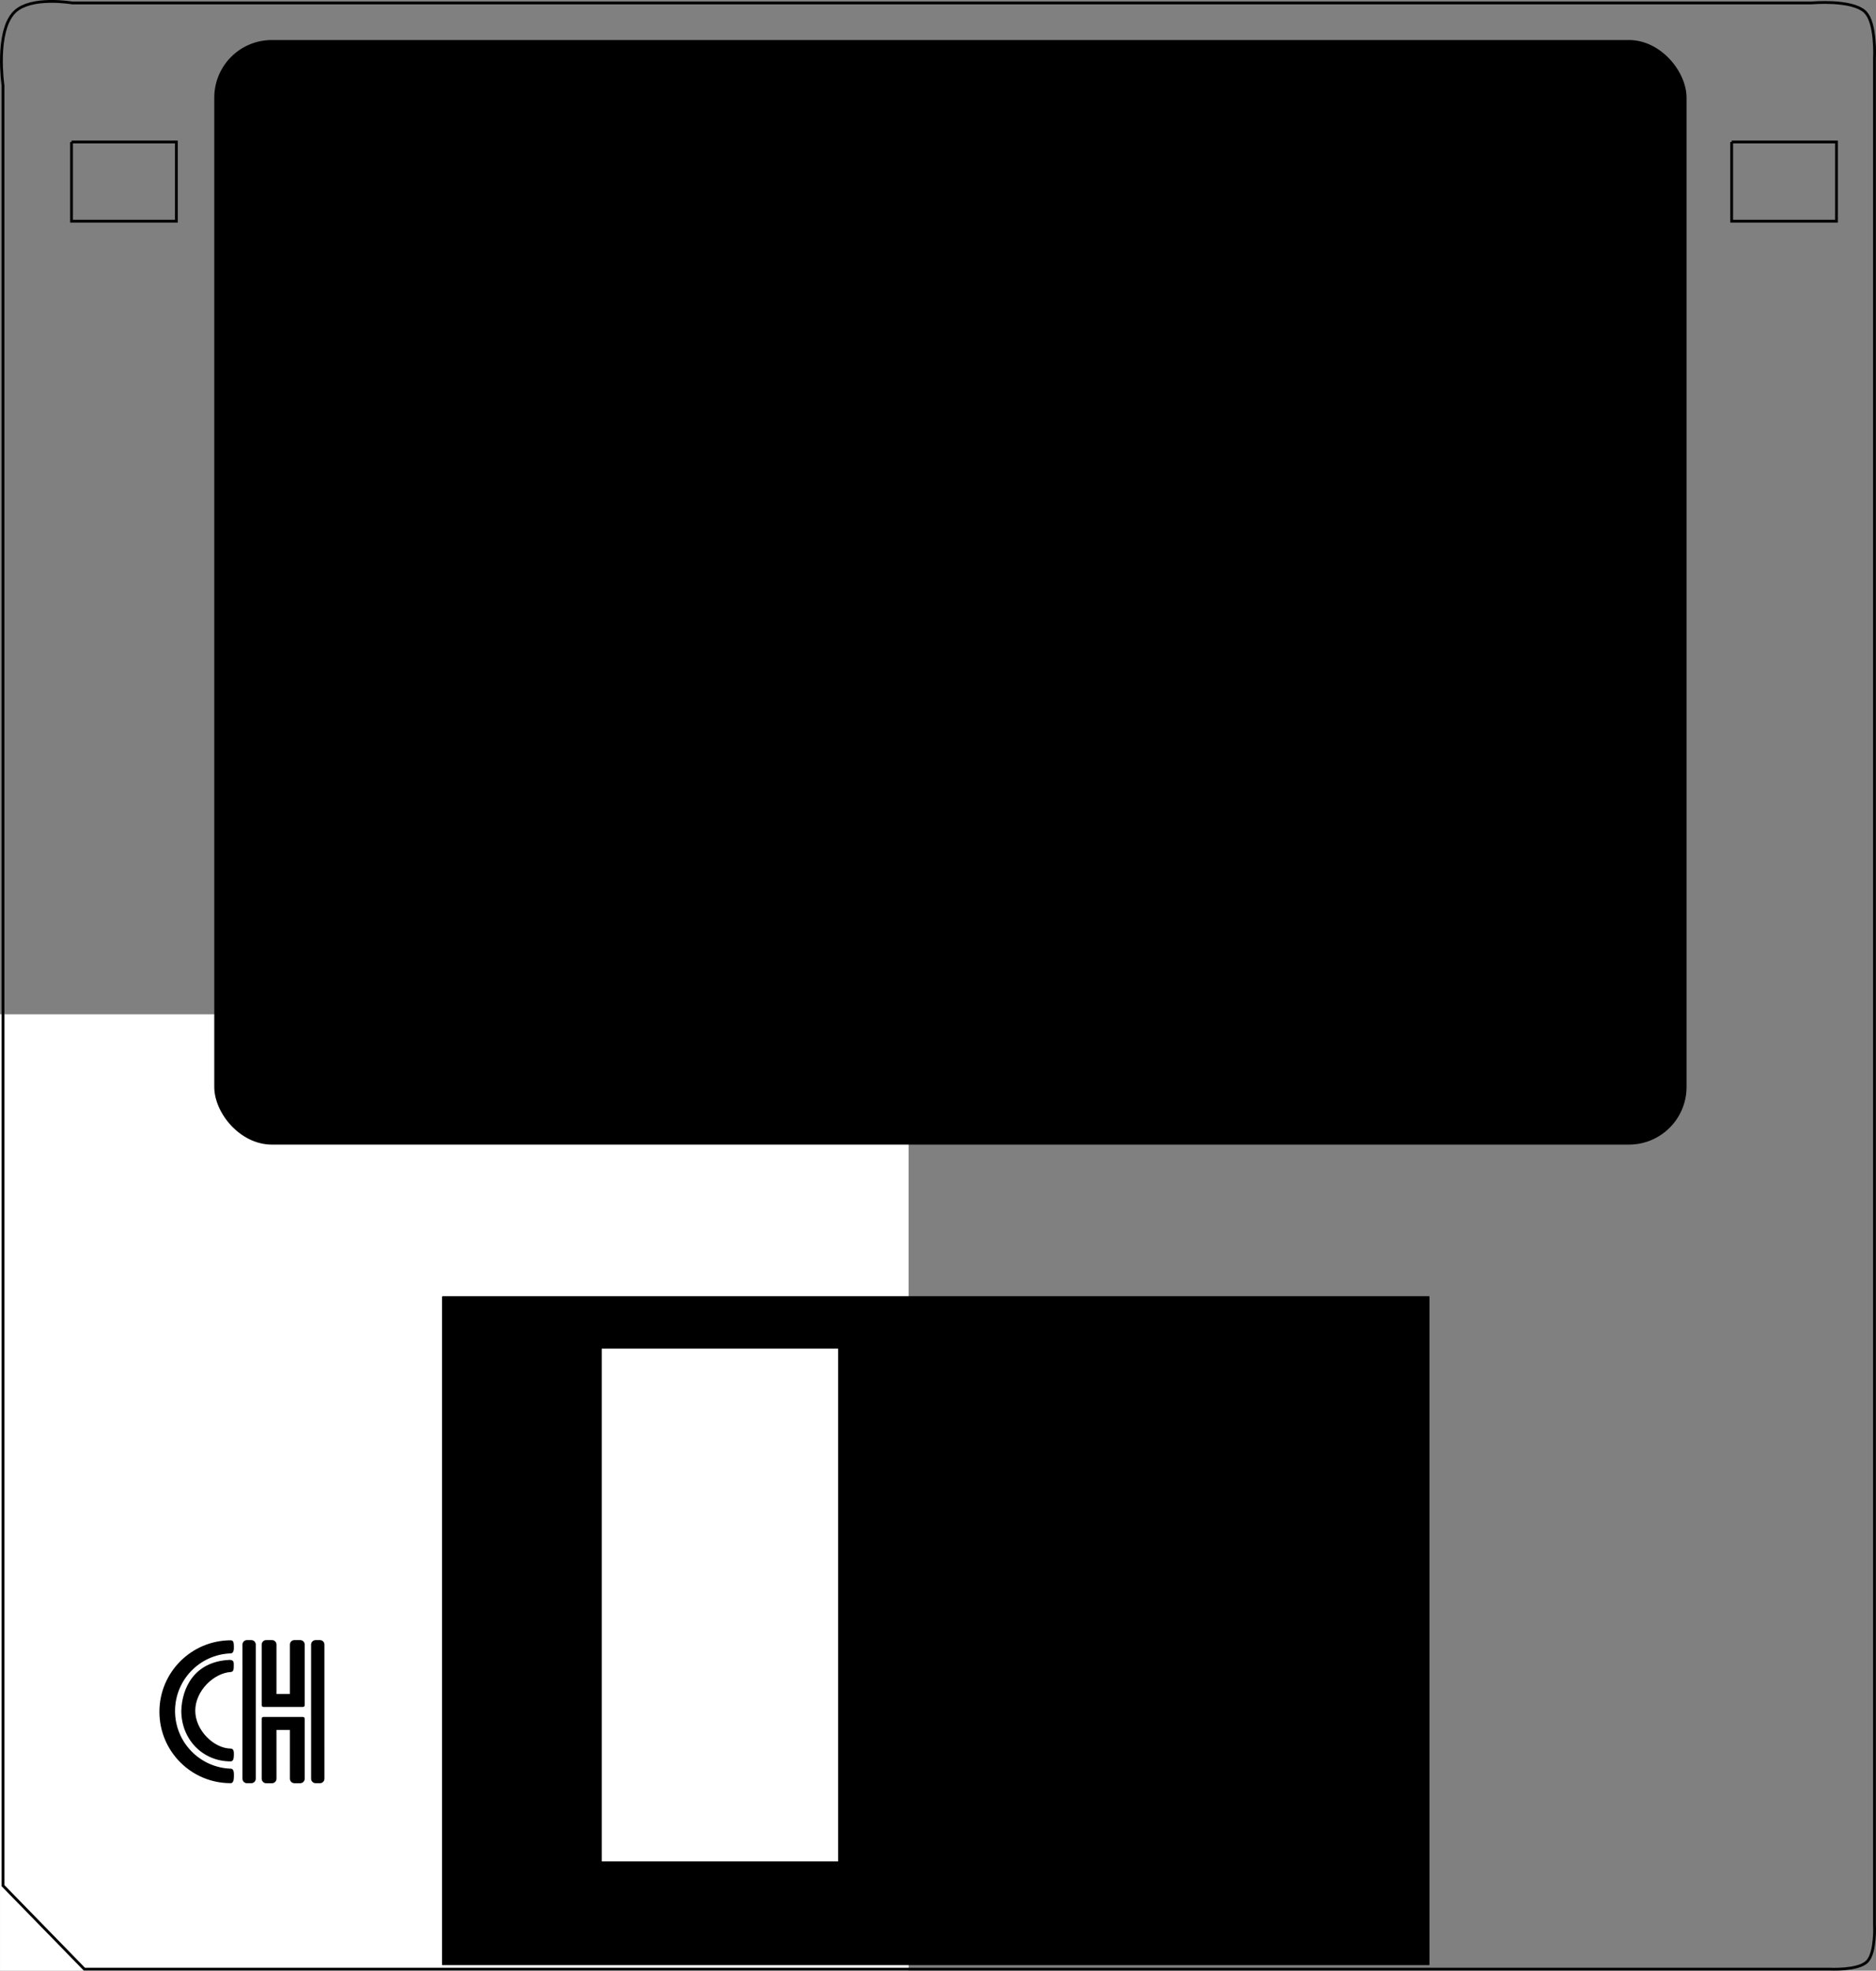 <?xml version="1.0" encoding="UTF-8" standalone="no"?>
<!-- Created with Inkscape (http://www.inkscape.org/) -->

<svg
   xmlns:dc="http://purl.org/dc/elements/1.1/"
   xmlns:cc="http://creativecommons.org/ns#"
   xmlns:rdf="http://www.w3.org/1999/02/22-rdf-syntax-ns#"
   xmlns:svg="http://www.w3.org/2000/svg"
   xmlns="http://www.w3.org/2000/svg"
   xmlns:sodipodi="http://sodipodi.sourceforge.net/DTD/sodipodi-0.dtd"
   xmlns:inkscape="http://www.inkscape.org/namespaces/inkscape"
   width="85.73mm"
   height="90mm"
   id="svg2"
   version="1.1"
   inkscape:version="0.92.3 (2405546, 2018-03-11)"
   sodipodi:docname="3.5-disk-fullsize.svg"
   viewBox="0 0 85.73 90">
  <rect x="0" y="0" width="85.73" height="90" fill="#808080" stroke="none"/>
  <sodipodi:namedview
     id="base"
     pagecolor="#ffffff"
     bordercolor="#666666"
     borderopacity="1.0"
     inkscape:pageopacity="0"
     inkscape:pageshadow="2"
     inkscape:zoom="1"
     inkscape:cx="28.796107"
     inkscape:cy="10.122883"
     inkscape:document-units="mm"
     inkscape:current-layer="g836"
     showgrid="true"
     inkscape:window-width="1920"
     inkscape:window-height="1137"
     inkscape:window-x="-8"
     inkscape:window-y="-8"
     inkscape:window-maximized="1"
     borderlayer="true"
     fit-margin-top="0"
     fit-margin-left="0"
     fit-margin-right="0"
     fit-margin-bottom="0"
     showguides="false">
    <inkscape:grid
       enabled="false"
       id="grid824"
       units="mm"
       type="xygrid"
       empspacing="1"
       spacingy="2.54"
       spacingx="2.54"
       originx="50.505"
       originy="81.113" />
  </sodipodi:namedview>
  <defs
     id="defs24" />
  <g
     id="g830"
     sodipodi:insensitive="true"
     inkscape:groupmode="layer"
     inkscape:label="[fixed] BG"
     transform="translate(50.505,-61.113)">
    <rect
       id="rect828"
       style="fill:#ffffff;fill-opacity:1;stroke:none;stroke-width:0.401"
       height="43.679"
       width="41.519"
       y="107.434"
       x="-50.504" />
  </g>
  <g
     id="g832"
     inkscape:groupmode="layer"
     inkscape:label="Edge.Cuts"
     transform="translate(50.505,-61.113)">
    <path
       inkscape:connector-curvature="0"
       style="fill:none;fill-opacity:1;fill-rule:evenodd;stroke:#000000;stroke-width:0.128px;stroke-linecap:butt;stroke-linejoin:miter;stroke-opacity:1"
       d="M-49.841 61.663L-49.768 61.596L-49.689 61.536L-49.604 61.481L-49.514 61.431L-49.321 61.348L-49.115 61.284L-48.9 61.237L-48.68 61.204L-48.46 61.186L-48.245 61.177L-48.038 61.177L-47.844 61.183L-47.514 61.208L-47.29 61.235L-47.207 61.248L32.267 61.248L32.567 61.231L32.887 61.225L33.272 61.235L33.477 61.25L33.685 61.273L33.89 61.305L34.089 61.348L34.276 61.404L34.448 61.472L34.599 61.556L34.665 61.603L34.725 61.655L34.815 61.762L34.893 61.891L34.958 62.039L35.012 62.2L35.055 62.372L35.09 62.55L35.116 62.73L35.135 62.908L35.156 63.243L35.161 63.522L35.155 63.783L35.155 148.991L35.16 149.2L35.157 149.424L35.14 149.692L35.105 149.979L35.078 150.122L35.044 150.26L35.001 150.39L34.95 150.509L34.889 150.614L34.818 150.701L34.731 150.773L34.626 150.834L34.507 150.886L34.376 150.929L34.237 150.964L34.094 150.992L33.805 151.028L33.536 151.045L33.311 151.049L33.101 151.045L-46.65 151.045L-50.368 147.233L-50.368 65.01L-50.382 64.903L-50.411 64.612L-50.435 64.185L-50.44 63.935L-50.437 63.669L-50.424 63.392L-50.398 63.111L-50.356 62.832L-50.298 62.559L-50.219 62.3L-50.172 62.178L-50.118 62.061L-50.059 61.95L-49.993 61.846L-49.92 61.75L-49.841 61.662L-49.841 61.662"
       id="rect2826"
       sodipodi:nodetypes="cccaccaccccs" />
    <path
       id="rect3603"
       d="M-47.236 67.598L-42.445 67.598L-42.445 71.215L-47.236 71.215L-47.236 67.598"
       style="fill:none;fill-rule:evenodd;stroke:#000000;stroke-width:0.128px;stroke-linecap:butt;stroke-linejoin:miter;stroke-opacity:1"
       inkscape:connector-curvature="0" />
    <path
       id="rect3605"
       d="M28.629 67.598L33.42 67.598L33.42 71.215L28.629 71.215L28.629 67.598"
       style="fill:none;fill-rule:evenodd;stroke:#000000;stroke-width:0.128px;stroke-linecap:butt;stroke-linejoin:miter;stroke-opacity:1"
       inkscape:connector-curvature="0" />
  </g>
  <g
     id="g834"
     inkscape:groupmode="layer"
     inkscape:label="B.Cu"
     transform="translate(50.505,-61.113)">
    <path
       id="path4935"
       d="m -30.226,120.39 v 30.403 h 44.972 v -30.403 z m 7.14,2.249 h 10.948 v 23.56 h -10.948 z"
       style="fill:#000000;fill-opacity:1;fill-rule:evenodd;stroke:#000000;stroke-width:0.128px;stroke-linecap:butt;stroke-linejoin:miter;stroke-opacity:1"
       inkscape:connector-curvature="0" />
  </g>
  <g
     id="g836"
     inkscape:groupmode="layer"
     inkscape:label="B.Mask"
     transform="translate(50.505,-61.113)">
    <path
       inkscape:connector-curvature="0"
       style="fill:#000000;fill-opacity:1;fill-rule:evenodd;stroke:#000000;stroke-width:0.128px;stroke-linecap:butt;stroke-linejoin:miter;stroke-opacity:1"
       d="m -30.226,120.39 v 30.403 h 44.972 v -30.403 z m 7.14,2.249 h 10.948 v 23.56 h -10.948 z"
       id="path4941" />
  </g>
  <g
     id="g838"
     inkscape:groupmode="layer"
     inkscape:label="B.Silk-disabled"
     transform="translate(50.505,-61.113)" />
  <g
     style="display:inline"
     id="g840"
     inkscape:groupmode="layer"
     inkscape:label="F.Cu"
     transform="translate(50.505,-61.113)">
    <path
       id="path4633"
       d="m -30.226,120.39 v 30.403 h 44.972 v -30.403 z m 7.14,2.249 h 10.948 v 23.56 h -10.948 z"
       style="fill:#000000;fill-opacity:1;fill-rule:evenodd;stroke:#000000;stroke-width:0.128px;stroke-linecap:butt;stroke-linejoin:miter;stroke-opacity:1"
       inkscape:connector-curvature="0" />
    <path
       sodipodi:nodetypes="ccccccccccccccccccccccssssssssssssssssssssssssssssssssssssssssssssssssssssssssssssssssssssssss"
       inkscape:connector-curvature="0"
       d="m -40.014,136.921 c -1.639,0.075 -2.176,1.316 -2.206,2.322 1.3e-4,1.297 0.961,2.314 2.258,2.314 v -0.002 c 0.112,-5.8e-4 0.141,-0.117 0.145,-0.28 0.005,-0.164 -0.004,-0.303 -0.153,-0.305 -0.758,-0.008 -1.619,-0.834 -1.612,-1.74 0.007,-0.91 0.86,-1.709 1.623,-1.756 0.138,-0.012 0.134,-0.134 0.137,-0.295 0.004,-0.161 -0.003,-0.251 -0.193,-0.258 z m 0.06,-0.895 c -1.803,-5.8e-4 -3.266,1.461 -3.266,3.264 -2e-6,1.803 1.452,3.262 3.255,3.261 0.147,8.5e-4 0.147,-0.208 0.15,-0.338 0.003,-0.13 -0.002,-0.323 -0.142,-0.324 h -0.003 c -1.419,-0.049 -2.545,-1.212 -2.546,-2.632 0.001,-1.42 1.126,-2.584 2.545,-2.633 0.135,-0.004 0.149,-0.173 0.144,-0.315 -0.004,-0.142 -0.006,-0.278 -0.137,-0.282 z m 1.487,4.095 h 1.806 c 0.044,0 0.08,-0.035 0.08,-0.08 v -0.434 c 0,-0.044 -0.036,-0.08 -0.08,-0.08 h -1.806 c -0.044,0 -0.08,0.035 -0.08,0.08 v 0.434 c 0,0.044 0.036,0.08 0.08,0.08 z m 1.416,2.433 h 0.264 c 0.114,0 0.206,-0.092 0.206,-0.206 l -3.05e-4,-2.614 c -1.3e-5,-0.114 -0.092,-0.206 -0.206,-0.206 h -0.264 c -0.114,0 -0.206,0.092 -0.206,0.206 l 3.05e-4,2.614 c 1.5e-5,0.114 0.092,0.206 0.206,0.206 z m -1.289,0 h 0.264 c 0.114,0 0.206,-0.092 0.206,-0.206 l -3.05e-4,-2.614 c -1.3e-5,-0.114 -0.092,-0.206 -0.206,-0.206 h -0.264 c -0.114,0 -0.206,0.092 -0.206,0.206 l 3.05e-4,2.614 c 1.5e-5,0.114 0.092,0.206 0.206,0.206 z m -0.126,-4.077 h 1.805 c 0.045,0 0.08,0.036 0.08,0.08 v 0.433 c 0,0.045 -0.036,0.08 -0.08,0.08 h -1.805 c -0.045,0 -0.08,-0.036 -0.08,-0.08 v -0.433 c 0,-0.044 0.036,-0.08 0.08,-0.08 z m 1.415,-2.461 h 0.264 c 0.114,0 0.206,0.092 0.206,0.206 v 2.642 c 0,0.114 -0.092,0.206 -0.206,0.206 h -0.264 c -0.114,0 -0.206,-0.092 -0.206,-0.206 v -2.642 c 0,-0.114 0.092,-0.206 0.206,-0.206 z m -1.289,0 h 0.264 c 0.114,0 0.206,0.092 0.206,0.206 v 2.642 c 0,0.114 -0.092,0.206 -0.206,0.206 h -0.264 c -0.114,0 -0.206,-0.092 -0.206,-0.206 v -2.642 c 0,-0.114 0.092,-0.206 0.206,-0.206 z m -0.879,0 h 0.196 c 0.114,0 0.206,0.092 0.206,0.206 l -1.79e-4,6.125 c -2e-6,0.114 -0.092,0.206 -0.206,0.206 h -0.196 c -0.114,0 -0.206,-0.092 -0.206,-0.206 l 1.79e-4,-6.125 c 4e-6,-0.114 0.092,-0.206 0.206,-0.206 z m 3.138,0 h 0.196 c 0.114,0 0.206,0.092 0.206,0.206 l 3.06e-4,6.125 c 6e-6,0.114 -0.092,0.206 -0.206,0.206 h -0.196 c -0.114,0 -0.206,-0.092 -0.206,-0.206 l -3.05e-4,-6.125 c -7e-6,-0.114 0.092,-0.206 0.206,-0.206 z"
       style="opacity:1;fill:#000000;fill-opacity:1;stroke:none;stroke-width:0.392;stroke-miterlimit:4;stroke-dasharray:none;stroke-opacity:1"
       id="path4873" />
  </g>
  <g
     id="g842"
     inkscape:groupmode="layer"
     inkscape:label="F.Mask"
     transform="translate(50.505,-61.113)">
    <path
       inkscape:connector-curvature="0"
       style="fill:#000000;fill-opacity:1;fill-rule:evenodd;stroke:#000000;stroke-width:0.128px;stroke-linecap:butt;stroke-linejoin:miter;stroke-opacity:1"
       d="m -30.226,120.39 v 30.403 h 44.972 v -30.403 z m 7.14,2.249 h 10.948 v 23.56 h -10.948 z"
       id="rect3607" />
  </g>
  <g
     id="g844"
     inkscape:groupmode="layer"
     inkscape:label="F.Silk"
     transform="translate(50.505,-61.113)">
    <rect
       ry="2.566"
       rx="2.566"
       y="63.005"
       x="-40.649"
       height="50.318"
       width="67.152"
       id="rect3601"
       style="fill:#000000;fill-rule:evenodd;stroke:#000000;stroke-width:0.128px;stroke-linecap:butt;stroke-linejoin:miter;stroke-opacity:1" />
  </g>
  <g
     id="g846"
     inkscape:groupmode="layer"
     inkscape:label="Drill"
     transform="translate(50.505,-61.113)" />
</svg>
